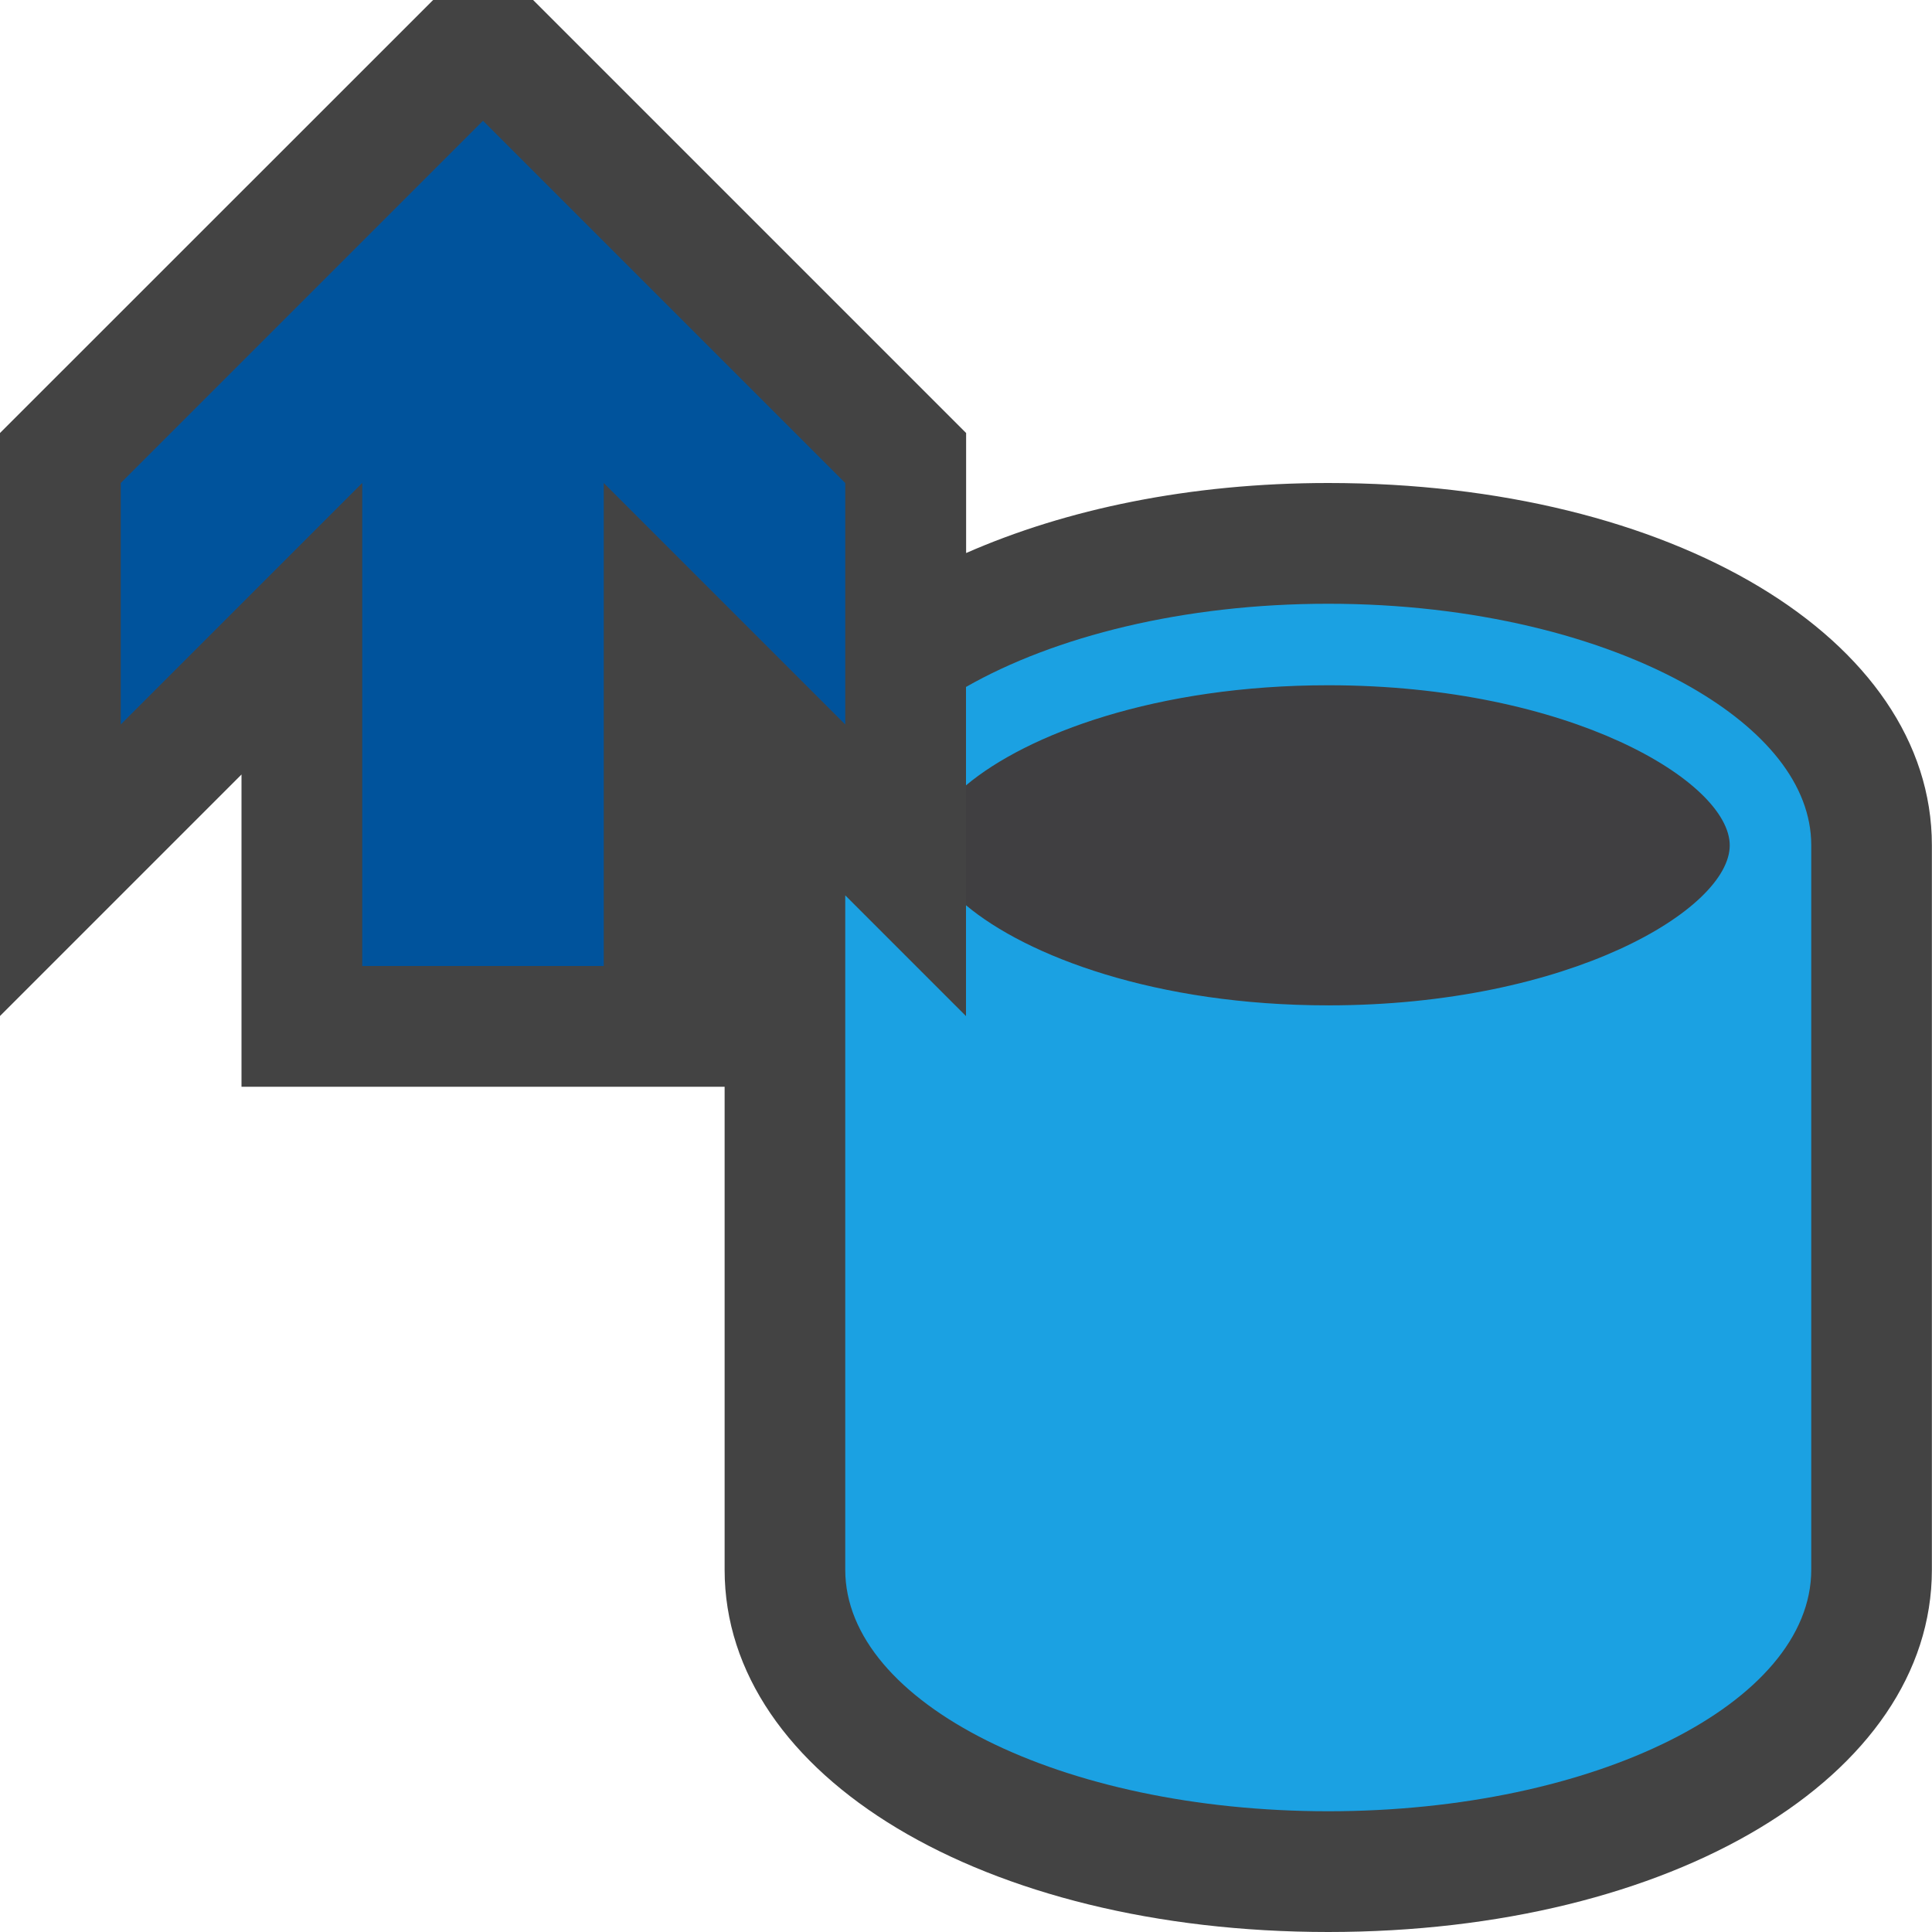 <?xml version="1.0" encoding="iso-8859-1"?>
<!-- Generator: Adobe Illustrator 21.0.0, SVG Export Plug-In . SVG Version: 6.00 Build 0)  -->
<svg version="1.1" xmlns="http://www.w3.org/2000/svg" xmlns:xlink="http://www.w3.org/1999/xlink" x="0px" y="0px"
	 viewBox="0 0 16 16" style="enable-background:new 0 0 16 16;" xml:space="preserve">
<style type="text/css">
	.icon_x002D_canvas_x002D_transparent{opacity:0;fill:#434343;}
	.icon_x002D_vs_x002D_out{fill:#434343;}
	.icon_x002D_vs_x002D_fg{fill:#403F41;}
	.icon_x002D_vs_x002D_blue{fill:#1BA1E2;}
	.icon_x002D_vs_x002D_action_x002D_blue{fill:#00539C;}
</style>
<g id="canvas">
	<path class="icon_x002D_canvas_x002D_transparent" d="M16,16H0V0h16V16z"/>
</g>
<g id="outline">
	<path class="icon_x002D_vs_x002D_out" d="M11,4C9.852,4,8.827,4.217,8.001,4.58V3.586L4.415,0H3.587L0,3.586v4.828l2-2V9h4.001v4
		c0,1.711,2.148,3,4.999,3c2.851,0,4.999-1.289,4.999-3V7C15.999,5.29,13.851,4,11,4z"/>
</g>
<g id="iconFg">
	<path class="icon_x002D_vs_x002D_fg" d="M14.325,7c0,0.527-1.326,1.325-3.325,1.325c-1.424,0-2.495-0.405-3-0.829V6.503
		c0.505-0.423,1.576-0.829,3-0.829C12.999,5.675,14.325,6.473,14.325,7z"/>
</g>
<g id="colorAction">
	<path class="icon_x002D_vs_x002D_action_x002D_blue" d="M7,4v2L5,4v4H3V4L1,6V4l3-3L7,4z"/>
</g>
<g id="colorImportance">
	<path class="icon_x002D_vs_x002D_blue" d="M15,7v3v3c0,1.104-1.791,2-4,2c-2.209,0-4-0.896-4-2v-3V7.415l1,1V7.497
		c0.505,0.423,1.576,0.829,3,0.829c1.999,0,3.325-0.798,3.325-1.325S12.999,5.675,11,5.675c-1.424,0-2.495,0.405-3,0.829V5.689
		C8.733,5.271,9.799,5,11,5c1.201,0,2.267,0.271,3,0.689C14.615,6.041,15,6.496,15,7z"/>
</g>
</svg>
